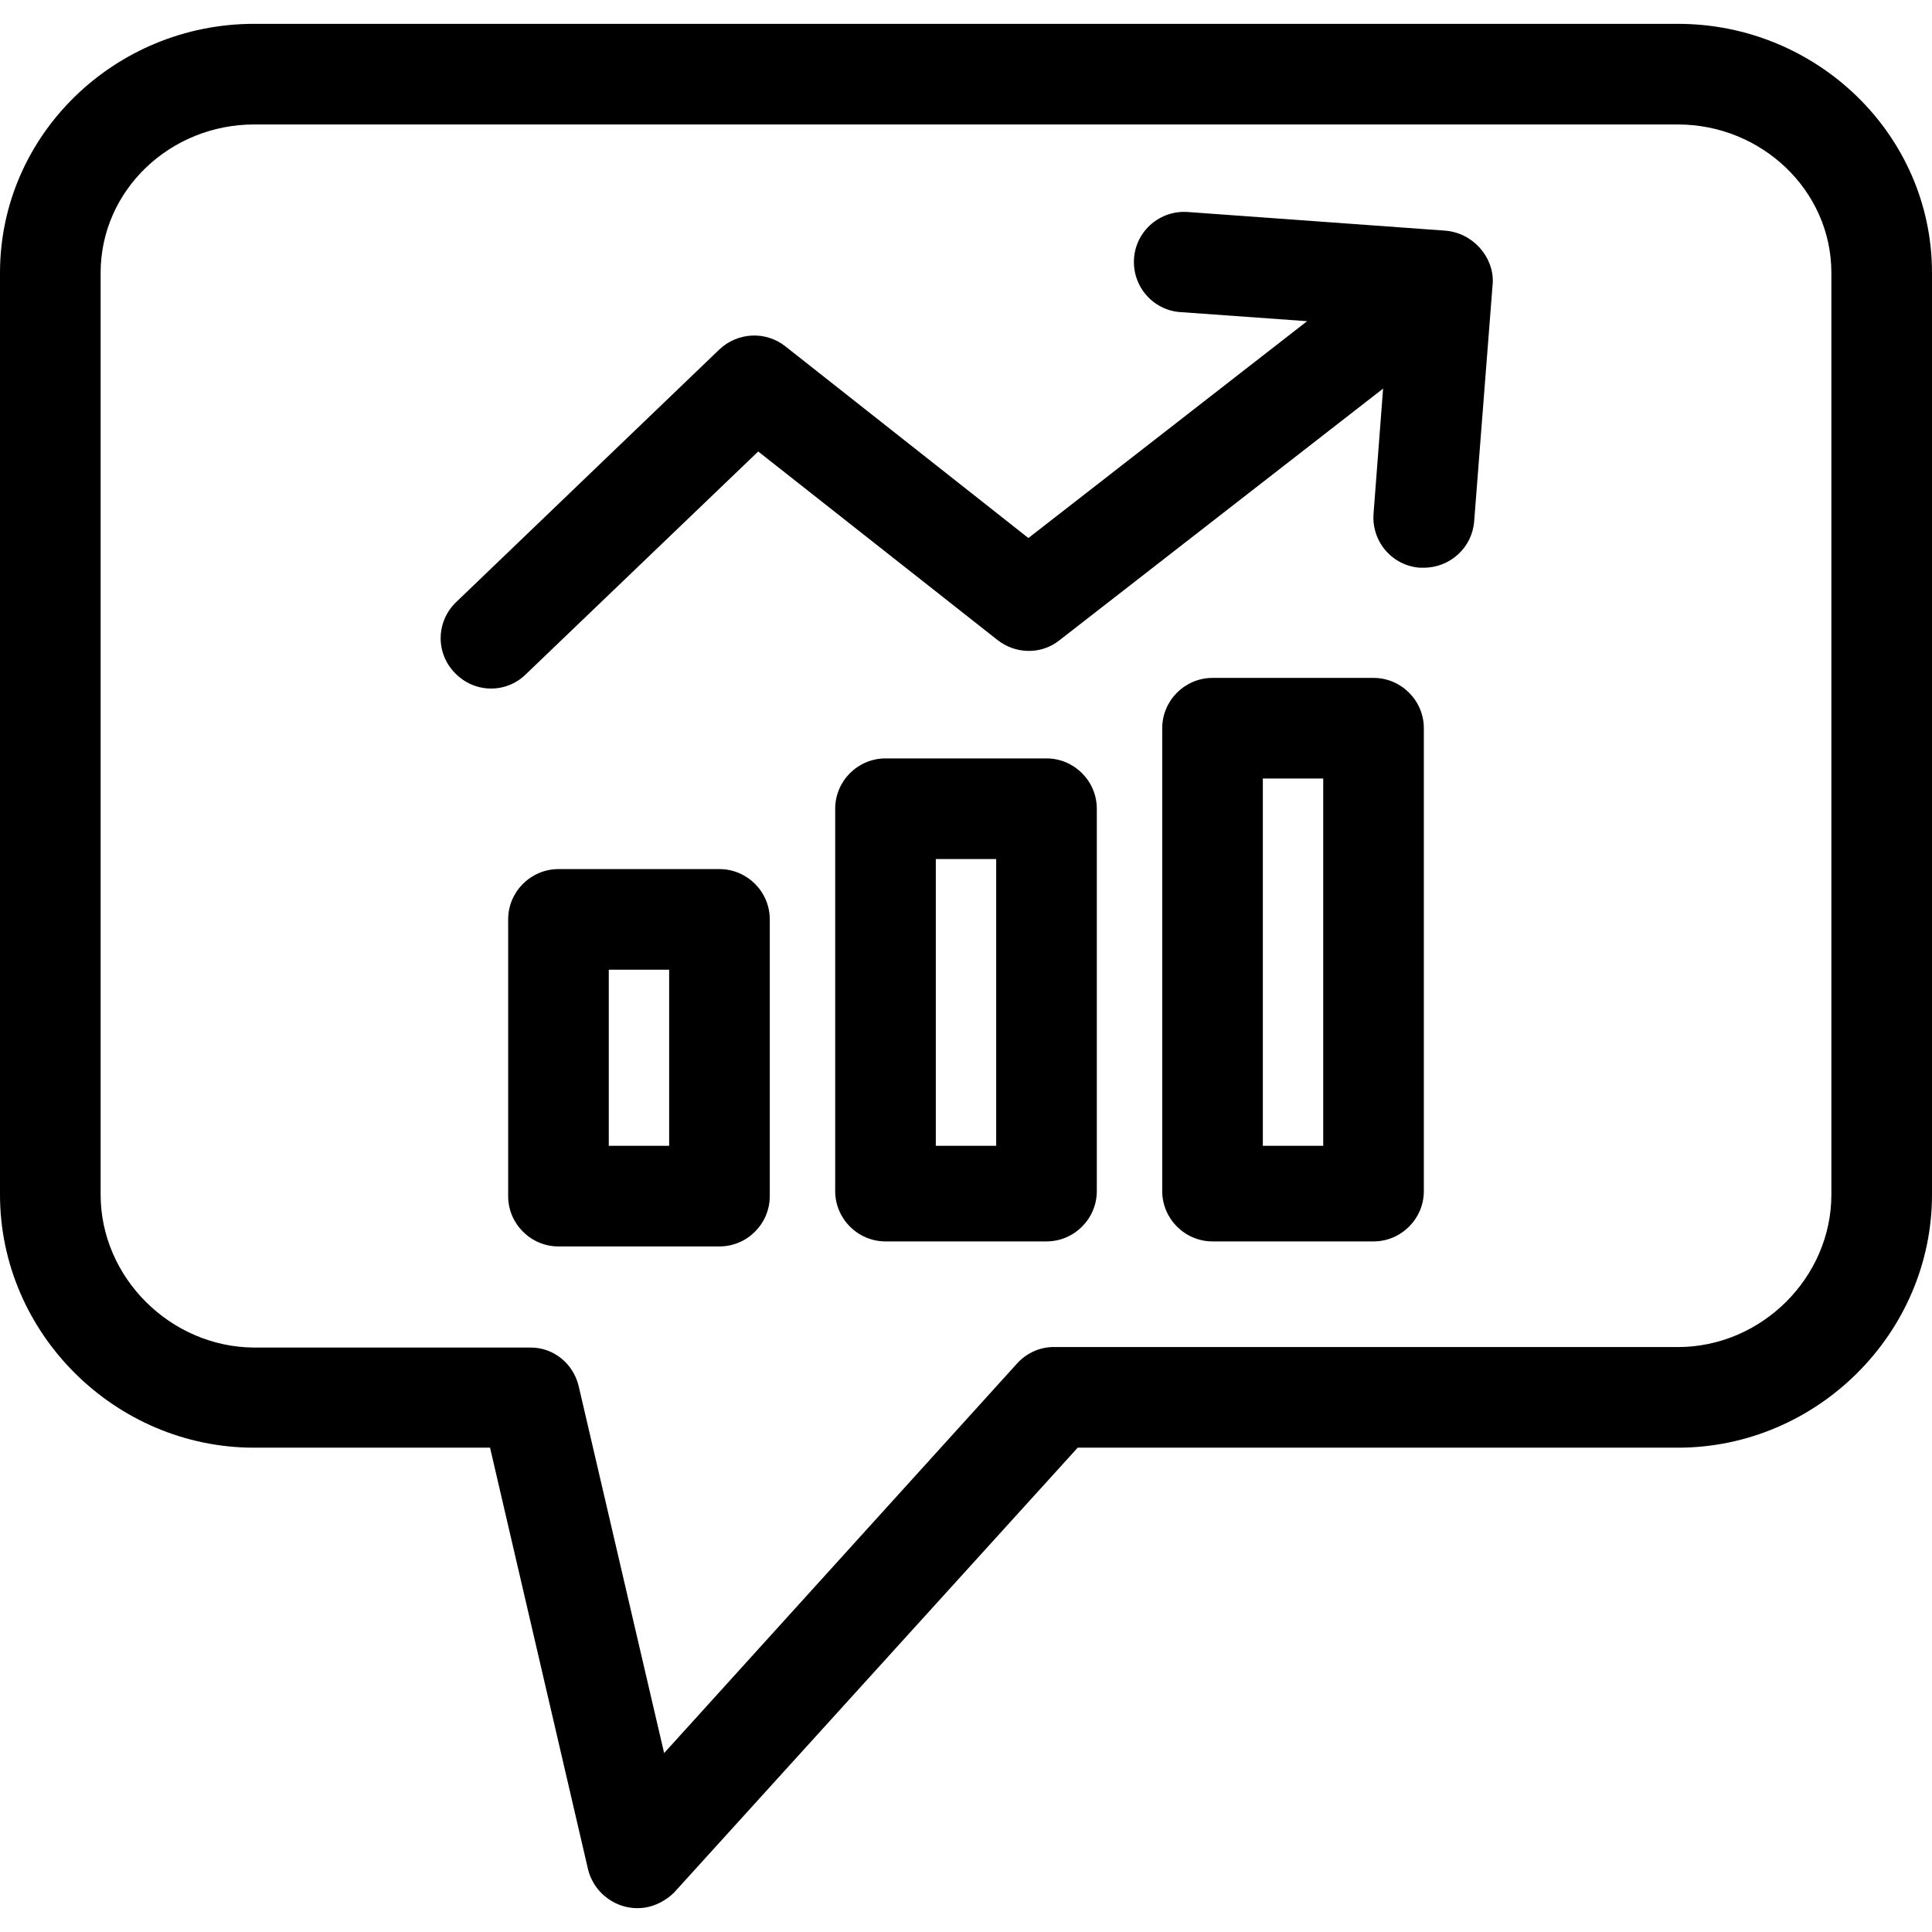 <?xml version="1.0" encoding="iso-8859-1"?>
<!-- Generator: Adobe Illustrator 19.0.0, SVG Export Plug-In . SVG Version: 6.00 Build 0)  -->
<svg version="1.1" id="Capa_1" xmlns="http://www.w3.org/2000/svg" xmlns:xlink="http://www.w3.org/1999/xlink" x="0px" y="0px"
	 viewBox="0 0 384 384" style="enable-background:new 0 0 384 384;" xml:space="preserve">
<g>
	<g>
		<path d="M333.5,4.739h-283c-27.6,0-50.5,22-50.5,49.5v183.2c0,27.6,22.9,50.3,50.5,50.3h46.9l19.5,83.9c1.4,5.4,6.9,8.7,12.3,7.3
			c1.8-0.5,3.5-1.5,4.8-2.8l80.2-88.4h119.3c27.6,0,50.5-22.7,50.5-50.3v-183.2C384,26.739,361.1,4.739,333.5,4.739z M364,237.439
			c0,16.5-13.9,30.3-30.5,30.3H209.7c-2.8-0.1-5.5,1.1-7.4,3.1l-70.3,77.6l-17-73c-1.1-4.5-5.1-7.7-9.7-7.6H50.5
			c-16.6-0.1-30.5-13.9-30.5-30.4v-183.2c0-16.5,13.9-29.5,30.5-29.5h283c16.5,0,30.5,13,30.5,29.5V237.439z"/>
	</g>
</g>
<g>
	<g>
		<path d="M287.2,45.839l-51.1-3.7c-5.5-0.4-10.3,3.7-10.7,9.2s3.7,10.3,9.2,10.7h0.1l25.1,1.8l-55.4,43.1l-48.3-38.1
			c-3.9-3.1-9.5-2.8-13.1,0.6l-52.3,50.2c-4,3.8-4.2,10.1-0.3,14.1c3.8,4,10.1,4.2,14.1,0.3c0,0,0,0,0.1-0.1l46.1-44.2l47.6,37.5
			c3.6,2.8,8.7,2.9,12.3,0l64.3-50l-1.9,24.9c-0.4,5.5,3.7,10.3,9.2,10.7c0.3,0,0.5,0,0.8,0c5.2,0,9.6-4,10-9.2l3.7-47.5
			C296.9,51.039,292.7,46.239,287.2,45.839z"/>
	</g>
</g>
<g>
	<g>
		<path d="M208,150.739h-32c-5.5,0-10,4.5-10,10v76c0,5.5,4.5,10,10,10h32c5.5,0,10-4.5,10-10v-76
			C218,155.239,213.5,150.739,208,150.739z M198,227.739h-12v-57h12V227.739z"/>
	</g>
</g>
<g>
	<g>
		<path d="M143,172.739h-32c-5.5,0-10,4.5-10,10v55c0,5.5,4.5,10,10,10h32c5.5,0,10-4.5,10-10v-55
			C153,177.239,148.5,172.739,143,172.739z M133,227.739h-12v-35h12V227.739z"/>
	</g>
</g>
<g>
	<g>
		<path d="M273,134.739h-32c-5.5,0-10,4.5-10,10v92c0,5.5,4.5,10,10,10h32c5.5,0,10-4.5,10-10v-92
			C283,139.239,278.5,134.739,273,134.739z M263,227.739h-12v-73h12V227.739z"/>
	</g>
</g>
<g>
</g>
<g>
</g>
<g>
</g>
<g>
</g>
<g>
</g>
<g>
</g>
<g>
</g>
<g>
</g>
<g>
</g>
<g>
</g>
<g>
</g>
<g>
</g>
<g>
</g>
<g>
</g>
<g>
</g>
</svg>

